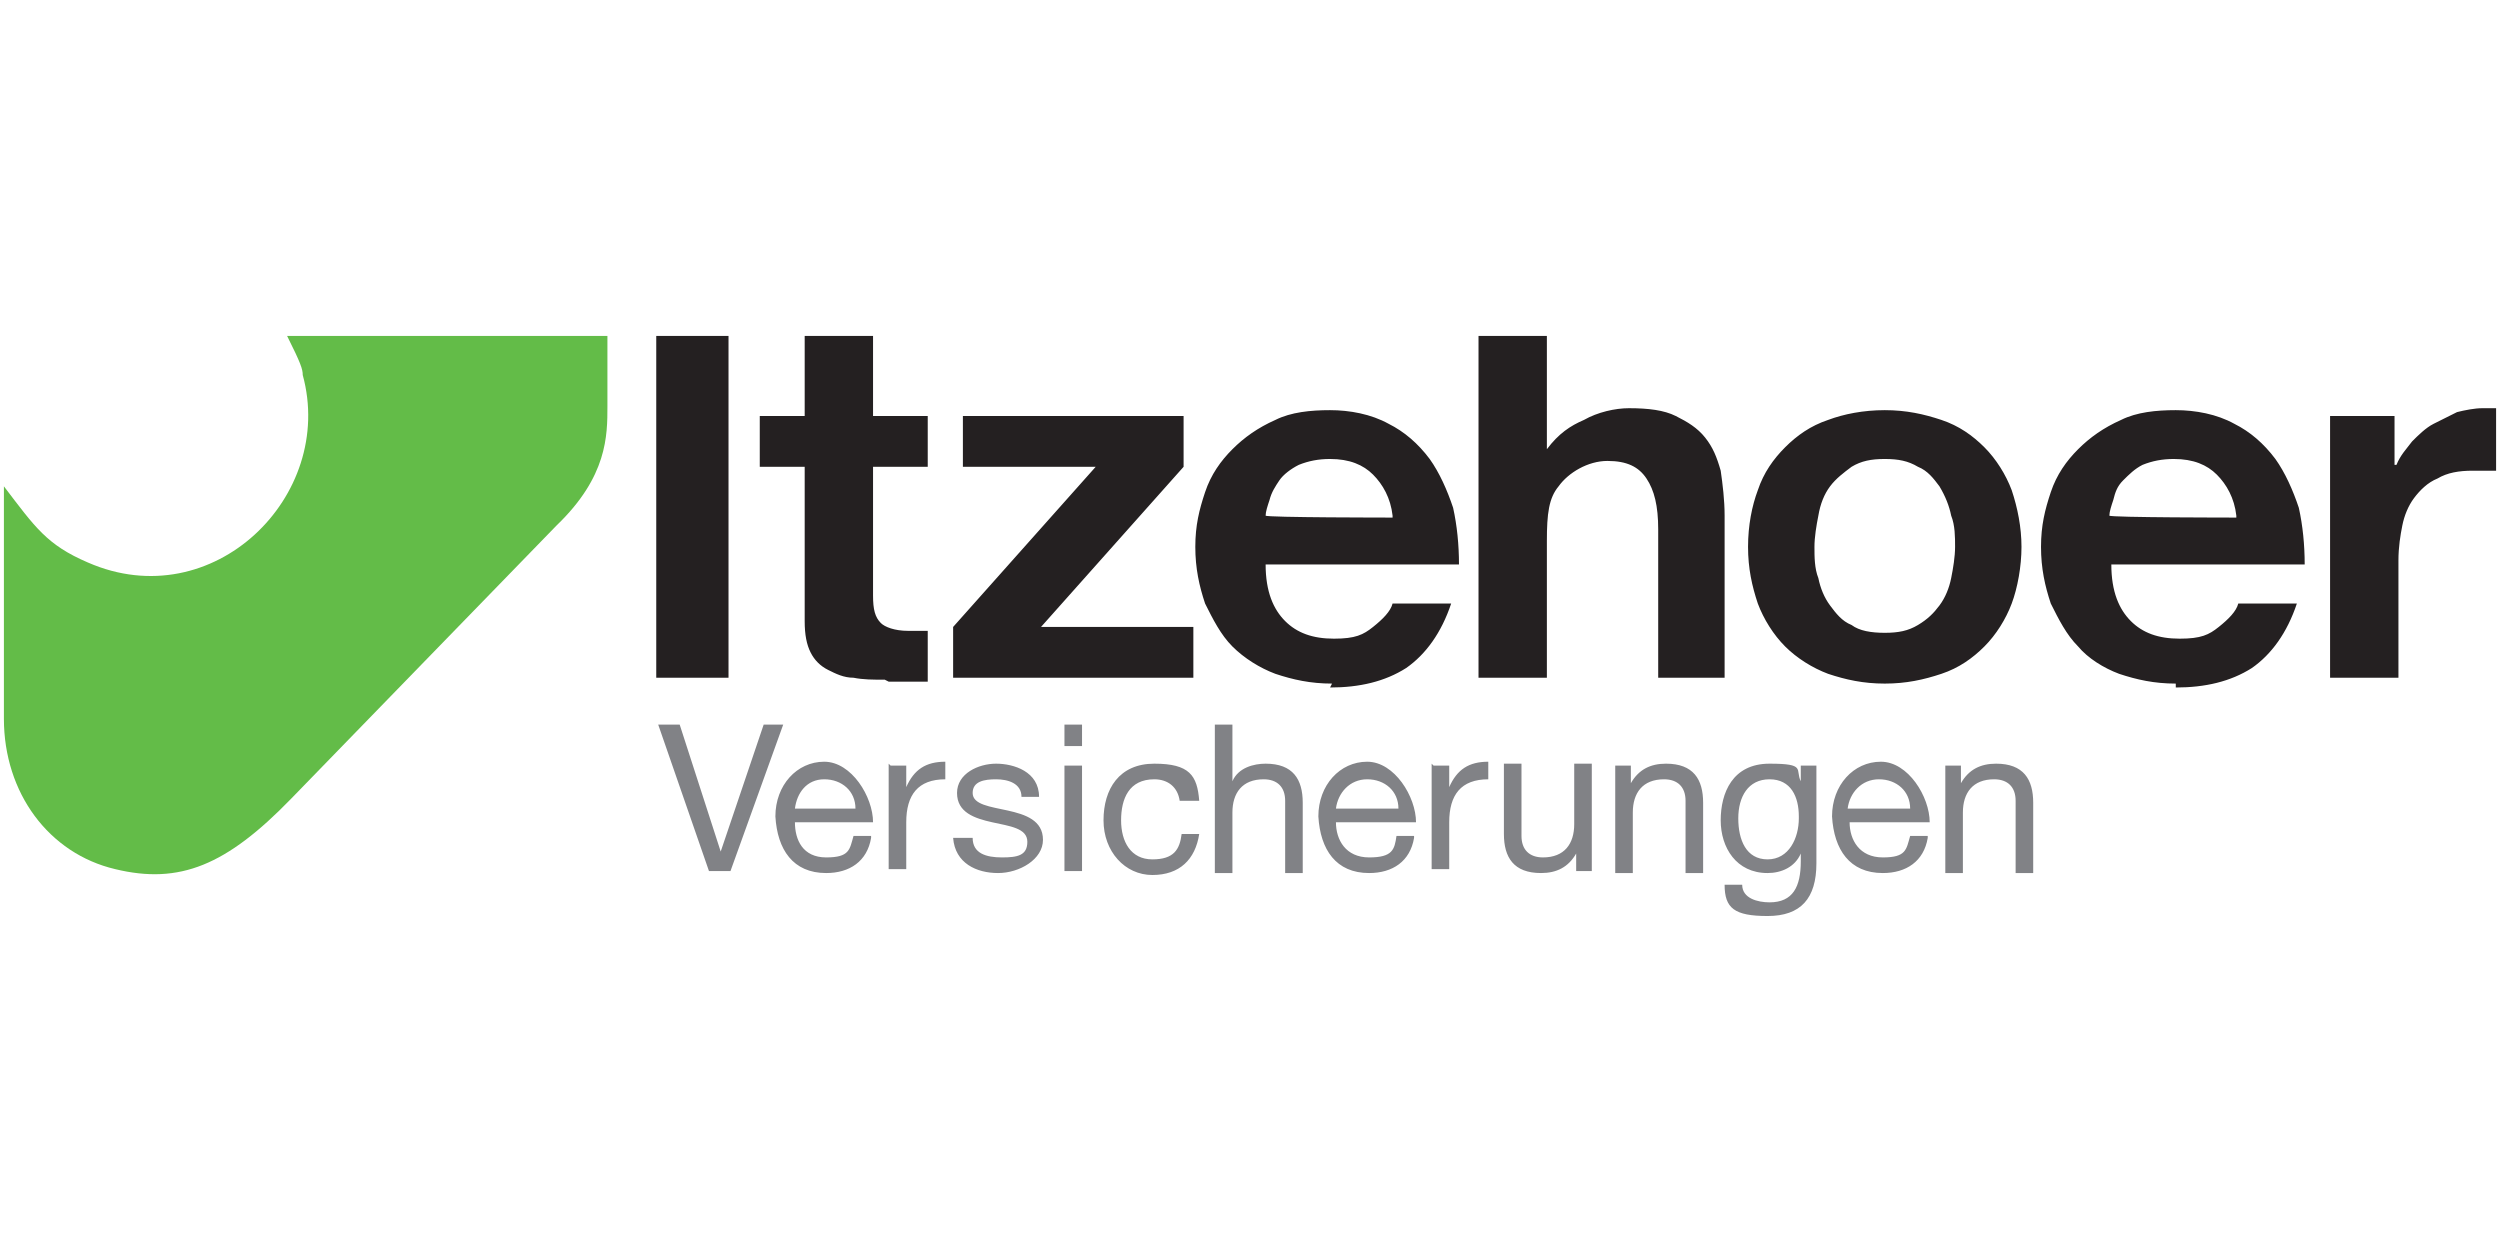 <?xml version="1.0" encoding="UTF-8"?>
<svg xmlns="http://www.w3.org/2000/svg" xmlns:svg="http://www.w3.org/2000/svg" version="1.1" viewBox="0 0 128 64">
  <defs>
    <style>
      .cls-1 {
        fill: #63bc48;
      }

      .cls-2 {
        fill: #242021;
      }

      .cls-3 {
        fill: #818286;
      }
    </style>
  </defs>
  <!-- Generator: Adobe Illustrator 28.6.0, SVG Export Plug-In . SVG Version: 1.2.0 Build 709)  -->
  <g>
    <g id="svg3644">
      <g>
        <path id="path3214" class="cls-1" d="M14.7,17.2h16.4v3.6c0,1.5,0,3.6-2.6,6.1l-13.6,14c-3.3,3.4-5.7,4.4-9,3.6-3.4-.8-5.7-3.9-5.7-7.7v-11.9c1.6,2.1,2.2,3,4.3,3.9,6.4,2.8,12.7-3.4,11-9.6,0-.3-.1-.6-.8-2"/>
        <path id="path3230" class="cls-2" d="M88.4,34.7h-3.5v-7.6c0-1.2-.2-2-.6-2.6-.4-.6-1-.9-2-.9s-2,.6-2.5,1.3c-.5.6-.6,1.4-.6,2.8v7h-3.5v-17.5h3.5v6h0v-.2c.6-.8,1.2-1.2,1.9-1.5.7-.4,1.6-.6,2.3-.6,1,0,1.8.1,2.4.4.6.3,1.1.6,1.5,1.1.4.5.6,1,.8,1.7.1.7.2,1.5.2,2.3v8.3h0M122.8,34.7h-3.5v-13.4h3.3v2.5h.1c.2-.5.5-.8.8-1.2.3-.3.7-.7,1.1-.9.4-.2.8-.4,1.2-.6.4-.1.9-.2,1.3-.2s.4,0,.7,0v3.2c-.1,0-.3,0-.5,0-.2,0-.5,0-.7,0-.7,0-1.3.1-1.8.4-.5.2-.9.6-1.2,1-.3.4-.5.9-.6,1.4-.1.5-.2,1.1-.2,1.8v6h0M96.5,23.5c-.7,0-1.2.1-1.7.4-.4.3-.8.6-1.1,1-.3.4-.5.9-.6,1.5-.1.5-.2,1.1-.2,1.6s0,1.1.2,1.6c.1.5.3,1,.6,1.4.3.4.6.8,1.1,1,.4.3,1,.4,1.7.4s1.2-.1,1.7-.4c.5-.3.8-.6,1.1-1,.3-.4.5-.9.6-1.4.1-.5.2-1.1.2-1.6s0-1.1-.2-1.6c-.1-.5-.3-1-.6-1.5-.3-.4-.6-.8-1.1-1-.5-.3-1-.4-1.7-.4h0ZM96.5,35c-1.1,0-2-.2-2.9-.5-.8-.3-1.6-.8-2.2-1.4-.6-.6-1.1-1.4-1.4-2.2-.3-.9-.5-1.8-.5-2.9s.2-2.1.5-2.9c.3-.9.8-1.6,1.4-2.2.6-.6,1.3-1.1,2.2-1.4.8-.3,1.8-.5,2.9-.5s2,.2,2.9.5c.9.3,1.6.8,2.2,1.4.6.6,1.1,1.4,1.4,2.2.3.9.5,1.9.5,2.9s-.2,2.1-.5,2.9-.8,1.6-1.4,2.2c-.6.6-1.3,1.1-2.2,1.4-.9.3-1.8.5-2.9.5h0M111.3,23.5c-.6,0-1.1.1-1.6.3-.4.2-.7.5-1,.8-.3.3-.4.6-.5,1-.1.3-.2.6-.2.8h0c0,.1,6.5.1,6.5.1,0,0,0,0,0-.1-.1-.9-.5-1.6-1-2.1-.5-.5-1.2-.8-2.2-.8h0ZM111.4,35c-1.1,0-2-.2-2.9-.5-.8-.3-1.6-.8-2.1-1.4-.6-.6-1-1.4-1.4-2.2-.3-.9-.5-1.8-.5-2.9s.2-1.9.5-2.8c.3-.9.8-1.6,1.4-2.2.6-.6,1.3-1.1,2.2-1.5.8-.4,1.8-.5,2.8-.5s2.1.2,3,.7c.8.4,1.5,1,2.1,1.8.5.7.9,1.6,1.2,2.5.2.9.3,1.9.3,2.9h-9.9c0,1.4.4,2.3,1,2.9.6.6,1.4.9,2.5.9s1.5-.2,2-.6c.5-.4.9-.8,1-1.2h3c-.5,1.5-1.3,2.6-2.3,3.3-1.1.7-2.4,1-3.9,1h0M68.1,23.5c-.6,0-1.1.1-1.6.3-.4.2-.8.5-1,.8-.2.3-.4.6-.5,1-.1.3-.2.6-.2.8h0c0,.1,6.5.1,6.5.1,0,0,0,0,0-.1-.1-.9-.5-1.6-1-2.1-.5-.5-1.2-.8-2.2-.8h0ZM68.2,35c-1.1,0-2-.2-2.9-.5-.8-.3-1.6-.8-2.2-1.4-.6-.6-1-1.4-1.4-2.2-.3-.9-.5-1.8-.5-2.9s.2-1.9.5-2.8c.3-.9.8-1.6,1.4-2.2.6-.6,1.3-1.1,2.2-1.5.8-.4,1.8-.5,2.8-.5s2.1.2,3,.7c.8.4,1.5,1,2.1,1.8.5.7.9,1.6,1.2,2.5.2.9.3,1.9.3,2.9h-9.9c0,1.4.4,2.3,1,2.9.6.6,1.4.9,2.5.9s1.5-.2,2-.6c.5-.4.9-.8,1-1.2h3c-.5,1.5-1.3,2.6-2.3,3.3-1.1.7-2.4,1-3.9,1h0M61.1,34.7h-12.3v-2.6l7.3-8.2h-6.8v-2.6h11.3v2.6l-7.3,8.2h7.8v2.6h0M45.3,34.8c-.6,0-1.1,0-1.6-.1-.5,0-.9-.2-1.3-.4-.4-.2-.7-.5-.9-.9-.2-.4-.3-.9-.3-1.6v-7.9h-2.3v-2.6h2.3v-4.1h3.5v4.1h2.8v2.6h-2.8v6.6c0,.7.1,1.1.4,1.4.2.2.7.4,1.4.4s.4,0,.6,0c.1,0,.3,0,.4,0v2.6c-.3,0-.6,0-.9,0-.4,0-.8,0-1.1,0h0M37.3,34.7h-3.7v-17.5h3.7v17.5h0"/>
        <path id="path3258" class="cls-3" d="M99.6,39.2h.8v.9h0c.4-.7,1-1,1.8-1,1.4,0,1.9.8,1.9,2v3.6h-.9v-3.7c0-.7-.4-1.1-1.1-1.1-1.1,0-1.6.7-1.6,1.7v3.1h-.9v-5.4M97.8,41.4c0-.9-.7-1.5-1.6-1.5s-1.5.7-1.6,1.5h3.1ZM98.7,42.9c-.2,1.2-1.1,1.8-2.3,1.8-1.7,0-2.5-1.2-2.6-2.9,0-1.6,1.1-2.8,2.5-2.8s2.5,1.8,2.5,3.1h-4.1c0,.9.5,1.8,1.7,1.8s1.2-.4,1.4-1.1h.9M92.1,41.8c0-1-.4-1.9-1.5-1.9s-1.6.9-1.6,2,.4,2.1,1.5,2.1,1.6-1.1,1.6-2.1h0ZM93,44.2c0,1.8-.8,2.7-2.5,2.7s-2.2-.4-2.2-1.6h.9c0,.7.8.9,1.4.9,1.2,0,1.6-.8,1.6-2.1v-.4h0c-.3.7-1,1-1.7,1-1.6,0-2.4-1.3-2.4-2.7s.6-2.9,2.5-2.9,1.3.3,1.6.9h0v-.8h.8v5M82.7,39.2h.8v.9h0c.4-.7,1-1,1.8-1,1.4,0,1.9.8,1.9,2v3.6h-.9v-3.7c0-.7-.4-1.1-1.1-1.1-1.1,0-1.6.7-1.6,1.7v3.1h-.9v-5.4M81.5,44.6h-.8v-.9h0c-.4.7-1,1-1.8,1-1.4,0-1.9-.8-1.9-2v-3.6h.9v3.7c0,.7.4,1.1,1.1,1.1,1.1,0,1.6-.7,1.6-1.7v-3.1h.9v5.4M73.4,39.2h.8v1.1h0c.4-.9,1-1.3,2-1.3v.9c-1.4,0-2,.8-2,2.2v2.4h-.9v-5.4M71.6,41.4c0-.9-.7-1.5-1.6-1.5s-1.5.7-1.6,1.5h3.1ZM72.4,42.9c-.2,1.2-1.1,1.8-2.3,1.8-1.7,0-2.5-1.2-2.6-2.9,0-1.6,1.1-2.8,2.5-2.8s2.5,1.8,2.5,3.1h-4.1c0,.9.5,1.8,1.7,1.8s1.3-.4,1.4-1.1h.9M62.2,37.1h.9v2.9h0c.3-.7,1.1-.9,1.7-.9,1.4,0,1.9.8,1.9,2v3.6h-.9v-3.7c0-.7-.4-1.1-1.1-1.1-1.1,0-1.6.7-1.6,1.7v3.1h-.9v-7.5M60.4,41c-.1-.7-.6-1.1-1.3-1.1-1.3,0-1.7,1-1.7,2.1s.5,2,1.6,2,1.4-.5,1.5-1.3h.9c-.2,1.3-1,2.1-2.4,2.1s-2.5-1.2-2.5-2.8.8-2.9,2.6-2.9,2.2.6,2.3,1.9h-.9M54.5,39.2h.9v5.4h-.9v-5.4ZM55.4,38.2h-.9v-1.1h.9v1.1M49.8,42.9c0,.8.7,1,1.5,1s1.3-.1,1.3-.8-.9-.8-1.8-1c-.9-.2-1.8-.5-1.8-1.5s1.1-1.5,2-1.5,2.2.4,2.2,1.7h-.9c0-.7-.7-.9-1.3-.9s-1.2.1-1.2.7.9.7,1.8.9c.9.2,1.8.5,1.8,1.5s-1.2,1.7-2.3,1.7-2.2-.5-2.3-1.8h.9M45.6,39.2h.8v1.1h0c.4-.9,1-1.3,2-1.3v.9c-1.4,0-2,.8-2,2.2v2.4h-.9v-5.4M43.8,41.4c0-.9-.7-1.5-1.6-1.5s-1.4.7-1.5,1.5h3,0ZM44.6,42.9c-.2,1.2-1.1,1.8-2.3,1.8-1.7,0-2.5-1.2-2.6-2.9,0-1.6,1.1-2.8,2.5-2.8s2.5,1.8,2.5,3.1h-4c0,.9.4,1.8,1.6,1.8s1.2-.4,1.4-1.1h.9M37.4,44.6h-1.1l-2.6-7.5h1.1l2.1,6.5h0l2.2-6.5h1l-2.7,7.5"/>
      </g>
    </g>
  </g>
</svg>